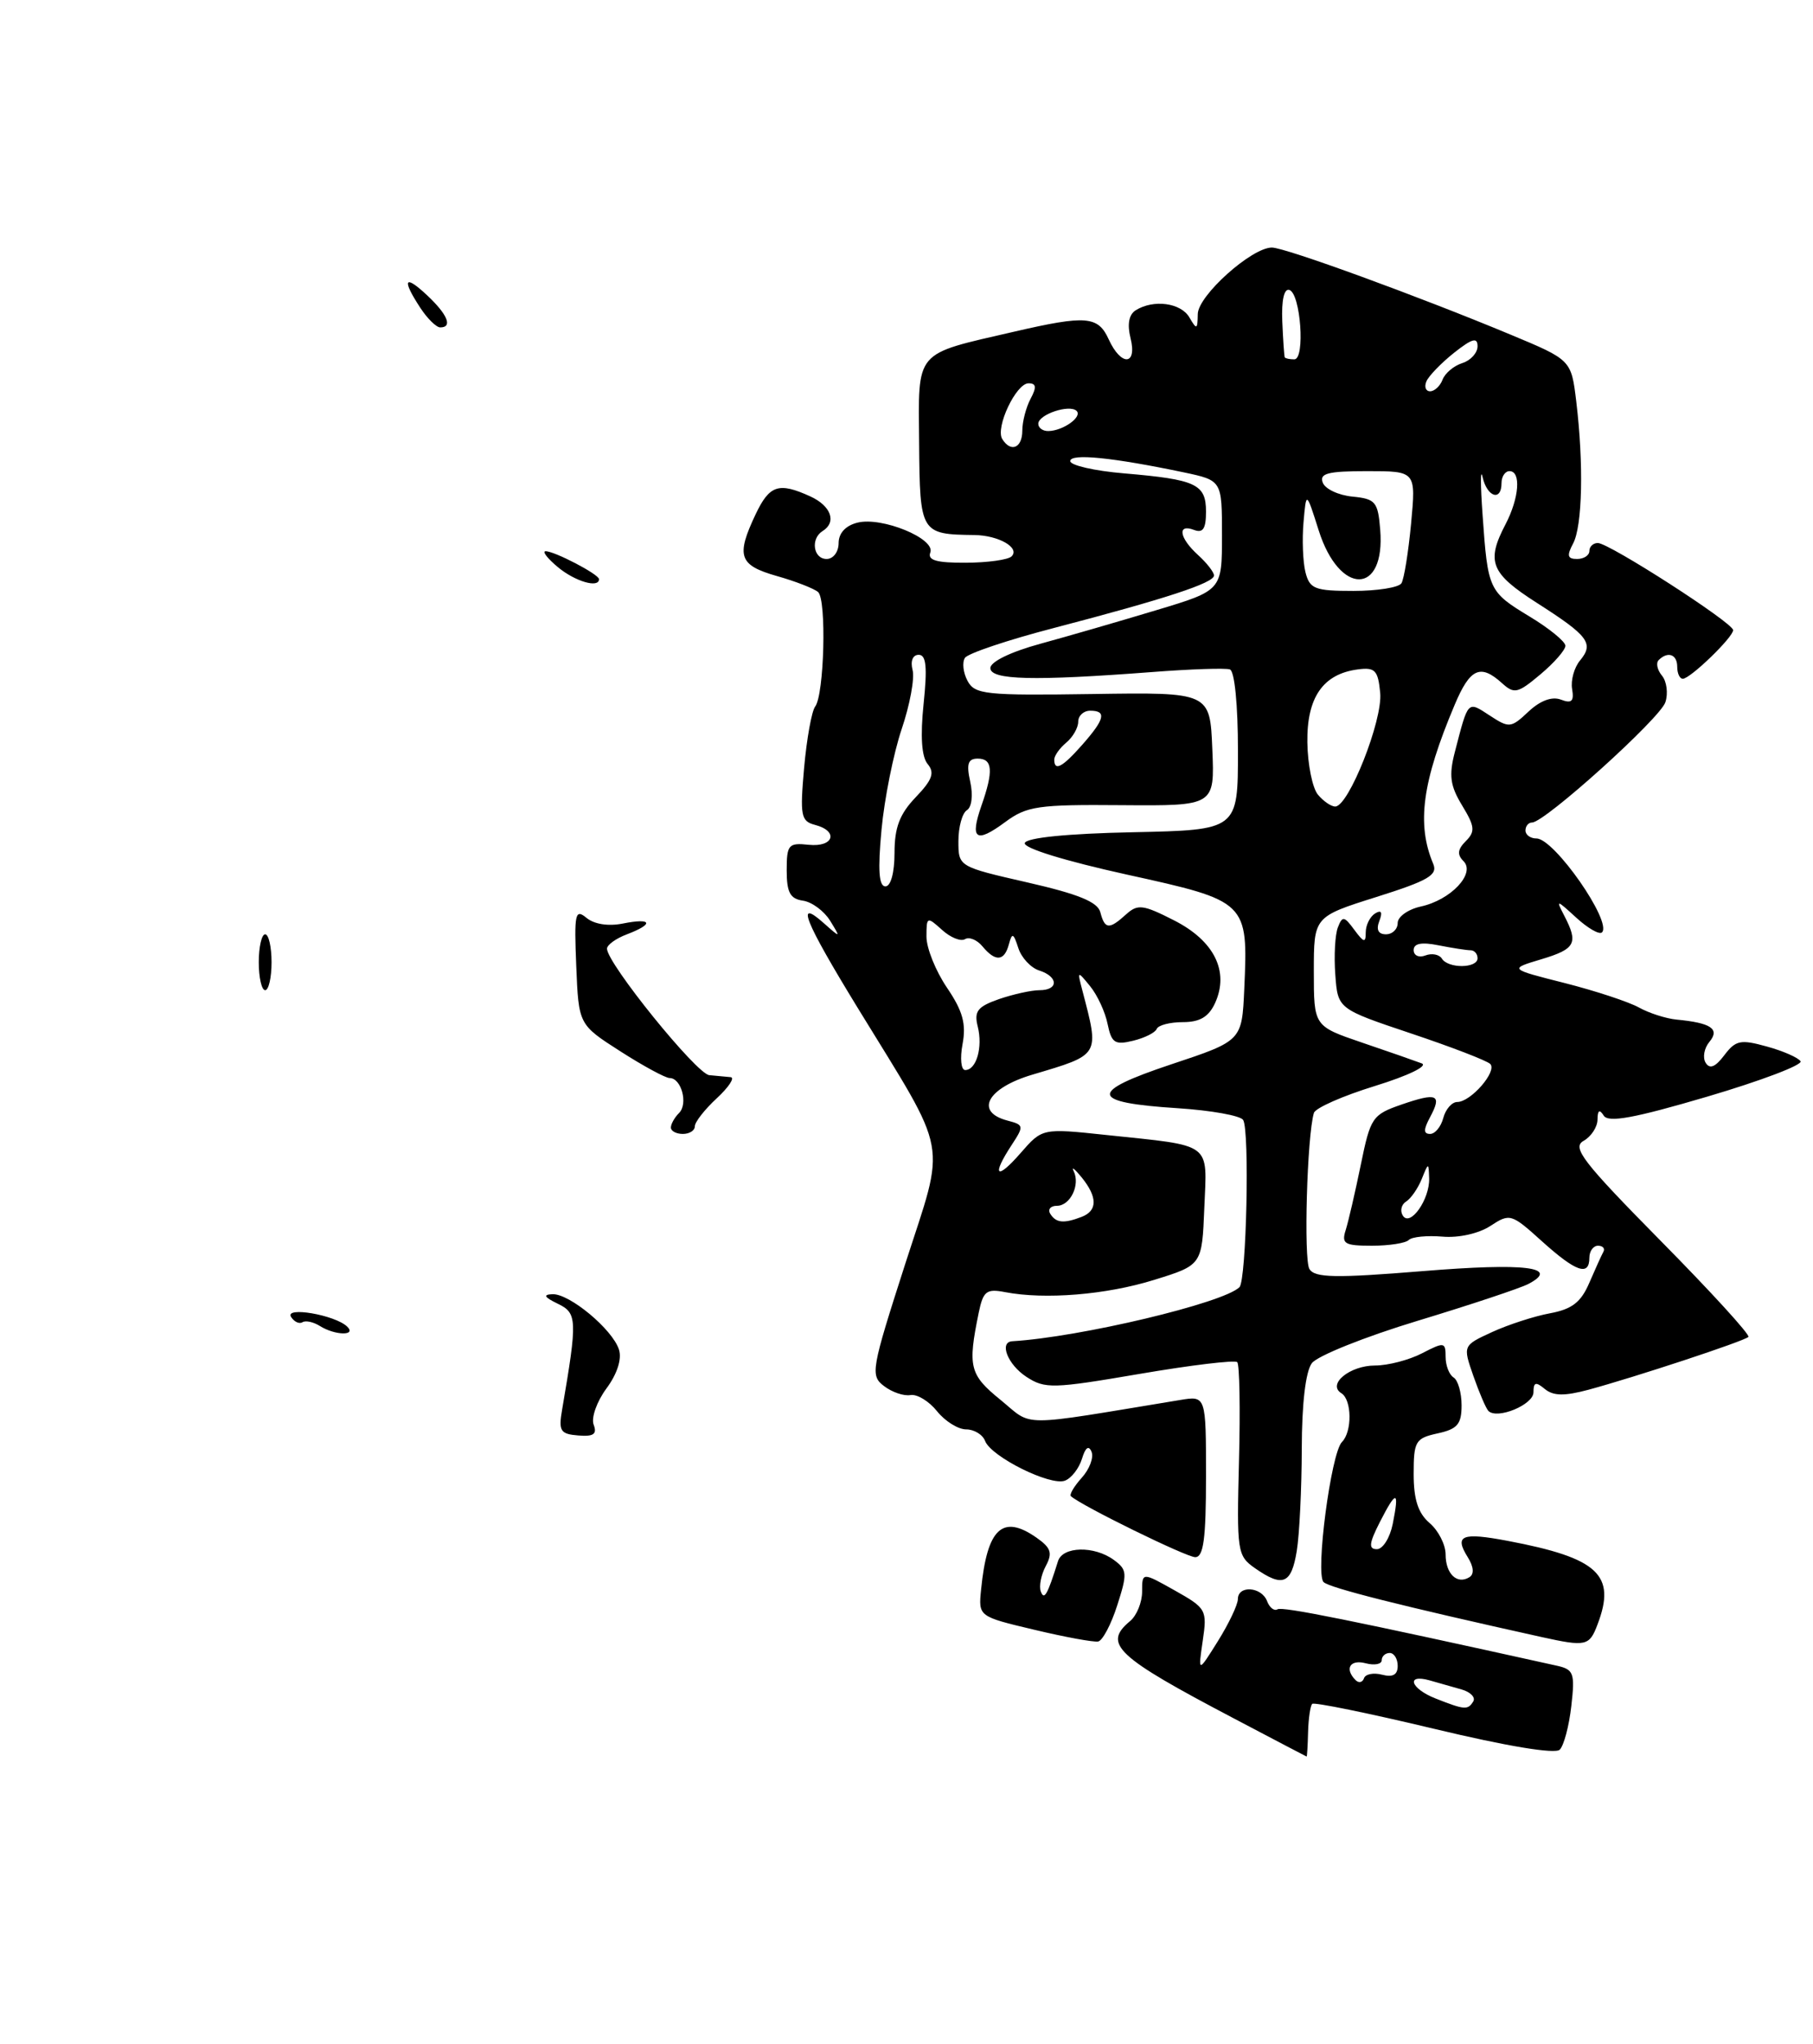 <?xml version="1.0" encoding="UTF-8" standalone="no"?>
<!DOCTYPE svg PUBLIC "-//W3C//DTD SVG 1.1//EN" "http://www.w3.org/Graphics/SVG/1.1/DTD/svg11.dtd" >
<svg xmlns="http://www.w3.org/2000/svg" xmlns:xlink="http://www.w3.org/1999/xlink" version="1.1" viewBox="0 0 227 256">
 <g >
 <path fill="currentColor"
d=" M 163.78 216.90 C 163.83 215.19 164.06 213.60 164.30 213.37 C 164.53 213.14 171.39 214.54 179.54 216.49 C 188.70 218.69 194.72 219.68 195.29 219.11 C 195.81 218.59 196.46 216.13 196.74 213.64 C 197.21 209.49 197.05 209.06 194.87 208.58 C 169.31 202.92 160.56 201.15 159.95 201.53 C 159.54 201.78 158.95 201.32 158.64 200.49 C 157.94 198.69 155.00 198.49 154.99 200.25 C 154.99 200.94 153.87 203.30 152.50 205.50 C 150.00 209.50 150.00 209.50 150.59 205.48 C 151.16 201.61 151.04 201.39 147.09 199.17 C 143.00 196.87 143.00 196.87 143.00 199.31 C 143.00 200.66 142.32 202.32 141.50 203.00 C 138.05 205.87 139.70 207.42 154.50 215.20 C 159.45 217.81 163.54 219.95 163.60 219.97 C 163.65 219.99 163.74 218.60 163.78 216.90 Z  M 139.89 201.02 C 141.17 197.04 141.14 196.57 139.45 195.34 C 137.00 193.55 133.05 193.64 132.47 195.50 C 131.15 199.72 130.74 200.44 130.32 199.31 C 130.07 198.65 130.35 197.21 130.94 196.11 C 131.81 194.48 131.60 193.84 129.78 192.56 C 125.52 189.58 123.60 191.38 122.84 199.05 C 122.50 202.43 122.50 202.43 129.50 204.09 C 133.35 205.01 136.95 205.67 137.50 205.56 C 138.05 205.45 139.13 203.41 139.89 201.02 Z  M 200.02 203.43 C 202.39 197.22 200.13 195.11 188.78 192.96 C 183.02 191.87 182.06 192.26 183.77 195.00 C 184.52 196.20 184.60 197.13 183.98 197.51 C 182.44 198.47 181.00 197.09 181.00 194.66 C 181.00 193.44 180.10 191.67 179.00 190.73 C 177.56 189.50 177.00 187.78 177.00 184.59 C 177.00 180.48 177.22 180.11 180.00 179.50 C 182.48 178.96 183.00 178.35 183.00 175.98 C 183.00 174.41 182.55 172.84 182.00 172.50 C 181.45 172.16 181.00 171.00 181.00 169.92 C 181.00 168.06 180.83 168.03 178.05 169.47 C 176.43 170.31 173.78 171.00 172.17 171.00 C 169.00 171.00 166.14 173.35 167.95 174.47 C 169.27 175.29 169.32 179.28 168.02 180.58 C 166.65 181.95 164.67 197.07 165.72 198.12 C 166.44 198.84 175.62 201.15 193.00 205.00 C 198.58 206.23 199.00 206.14 200.02 203.43 Z  M 162.36 194.25 C 162.70 192.19 162.98 186.42 162.99 181.44 C 163.00 175.77 163.47 171.76 164.25 170.71 C 164.94 169.79 170.90 167.40 177.50 165.40 C 184.10 163.40 190.34 161.32 191.36 160.79 C 195.40 158.67 190.96 158.13 178.13 159.18 C 167.18 160.07 164.63 160.02 163.95 158.92 C 163.21 157.73 163.65 142.21 164.51 139.37 C 164.69 138.75 168.14 137.23 172.17 135.99 C 176.34 134.70 178.85 133.48 178.00 133.16 C 177.18 132.85 173.80 131.67 170.50 130.55 C 164.50 128.50 164.50 128.50 164.50 121.65 C 164.50 114.80 164.50 114.80 172.33 112.33 C 178.83 110.28 180.04 109.58 179.45 108.18 C 177.35 103.20 178.06 97.92 182.14 88.25 C 184.06 83.69 185.35 83.10 188.05 85.54 C 189.59 86.94 190.03 86.84 192.87 84.45 C 194.59 83.01 196.00 81.39 196.00 80.87 C 196.00 80.35 193.99 78.70 191.52 77.21 C 186.39 74.10 186.29 73.89 185.63 64.50 C 185.35 60.65 185.36 58.51 185.63 59.75 C 186.20 62.26 188.00 62.83 188.00 60.50 C 188.00 59.67 188.45 59.00 189.00 59.00 C 190.47 59.00 190.22 62.35 188.51 65.64 C 186.05 70.34 186.63 71.79 192.43 75.50 C 198.89 79.63 199.60 80.57 197.84 82.70 C 197.10 83.58 196.65 85.20 196.84 86.29 C 197.10 87.83 196.78 88.13 195.43 87.61 C 194.32 87.19 192.85 87.73 191.38 89.11 C 189.18 91.18 188.96 91.20 186.52 89.60 C 183.72 87.77 183.85 87.64 182.16 94.16 C 181.39 97.12 181.57 98.40 183.07 100.87 C 184.66 103.49 184.73 104.13 183.53 105.33 C 182.50 106.36 182.42 107.02 183.24 107.84 C 184.78 109.38 181.66 112.70 177.90 113.52 C 176.30 113.87 175.00 114.80 175.00 115.58 C 175.00 116.36 174.34 117.00 173.53 117.00 C 172.57 117.00 172.28 116.42 172.70 115.34 C 173.13 114.22 172.96 113.91 172.17 114.39 C 171.53 114.79 171.00 115.85 171.00 116.75 C 171.00 118.12 170.77 118.06 169.57 116.44 C 168.30 114.71 168.07 114.68 167.51 116.14 C 167.16 117.04 167.01 119.70 167.19 122.06 C 167.50 126.34 167.50 126.34 176.68 129.42 C 181.73 131.11 186.19 132.83 186.59 133.24 C 187.49 134.16 184.15 138.00 182.46 138.00 C 181.79 138.00 181.00 138.90 180.71 140.00 C 180.42 141.10 179.68 142.00 179.06 142.00 C 178.22 142.00 178.22 141.46 179.05 139.91 C 180.58 137.06 179.95 136.78 175.48 138.32 C 171.82 139.59 171.59 139.94 170.38 145.87 C 169.68 149.28 168.83 152.96 168.49 154.04 C 167.94 155.76 168.35 156.00 171.77 156.00 C 173.91 156.00 175.99 155.68 176.39 155.28 C 176.78 154.88 178.68 154.70 180.61 154.86 C 182.64 155.04 185.16 154.47 186.61 153.52 C 189.05 151.92 189.23 151.98 193.06 155.44 C 197.32 159.28 199.00 159.87 199.00 157.50 C 199.00 156.68 199.49 156.00 200.08 156.00 C 200.68 156.00 200.98 156.34 200.76 156.75 C 200.53 157.16 199.74 158.92 198.99 160.65 C 197.95 163.08 196.82 163.95 194.07 164.46 C 192.11 164.82 188.85 165.88 186.82 166.81 C 183.15 168.50 183.15 168.50 184.48 172.32 C 185.22 174.43 186.06 176.39 186.36 176.69 C 187.46 177.79 192.00 175.91 192.00 174.36 C 192.00 173.08 192.29 173.00 193.42 173.94 C 194.49 174.82 195.87 174.84 198.87 174.04 C 204.68 172.47 218.39 167.95 218.91 167.42 C 219.16 167.17 214.23 161.77 207.95 155.41 C 198.17 145.49 196.79 143.70 198.27 142.87 C 199.22 142.34 200.01 141.14 200.02 140.20 C 200.03 139.02 200.27 138.87 200.80 139.71 C 201.38 140.62 204.63 140.02 213.76 137.33 C 220.47 135.35 225.72 133.36 225.44 132.90 C 225.16 132.45 223.26 131.61 221.21 131.05 C 217.93 130.14 217.32 130.26 215.89 132.15 C 214.77 133.63 214.07 133.92 213.56 133.09 C 213.16 132.44 213.37 131.26 214.03 130.47 C 215.37 128.85 214.24 128.09 209.90 127.68 C 208.58 127.55 206.47 126.87 205.21 126.17 C 203.96 125.47 199.78 124.09 195.93 123.11 C 188.93 121.34 188.93 121.34 192.97 120.13 C 197.27 118.84 197.65 118.12 195.86 114.68 C 194.79 112.61 194.86 112.63 197.36 114.92 C 198.81 116.25 200.26 117.08 200.58 116.76 C 201.89 115.45 194.60 105.00 192.38 105.00 C 191.62 105.00 191.00 104.55 191.00 104.00 C 191.00 103.45 191.37 103.00 191.83 103.00 C 193.41 103.00 207.89 89.94 208.52 87.93 C 208.88 86.82 208.68 85.32 208.09 84.61 C 207.50 83.90 207.31 83.02 207.68 82.66 C 208.82 81.52 210.00 81.94 210.00 83.50 C 210.00 84.33 210.31 85.00 210.70 85.00 C 211.63 85.00 217.00 79.81 217.00 78.91 C 217.00 78.00 201.47 68.00 200.06 68.00 C 199.47 68.00 199.00 68.45 199.00 69.00 C 199.00 69.55 198.31 70.00 197.46 70.00 C 196.26 70.00 196.15 69.59 196.96 68.07 C 198.13 65.89 198.30 58.12 197.36 50.29 C 196.73 45.07 196.73 45.07 189.12 41.90 C 177.58 37.09 160.90 31.00 159.25 31.00 C 156.71 31.00 150.00 37.02 149.97 39.33 C 149.94 41.29 149.84 41.33 148.92 39.75 C 147.85 37.91 144.41 37.46 142.19 38.86 C 141.34 39.40 141.12 40.62 141.55 42.34 C 142.41 45.79 140.37 45.90 138.82 42.50 C 137.49 39.57 136.00 39.45 127.00 41.53 C 114.36 44.45 114.99 43.71 115.08 55.53 C 115.17 66.76 115.27 66.92 122.00 67.00 C 125.02 67.04 127.74 68.59 126.66 69.67 C 126.24 70.10 123.66 70.46 120.93 70.47 C 117.26 70.49 116.11 70.16 116.48 69.19 C 117.15 67.45 110.41 64.68 107.36 65.45 C 105.87 65.82 105.00 66.77 105.00 68.02 C 105.00 69.11 104.33 70.00 103.50 70.00 C 101.82 70.00 101.46 67.45 103.00 66.50 C 104.79 65.39 104.06 63.35 101.45 62.16 C 97.50 60.36 96.35 60.74 94.61 64.40 C 92.13 69.64 92.52 70.78 97.25 72.13 C 99.59 72.79 101.92 73.70 102.43 74.14 C 103.51 75.09 103.20 87.02 102.06 88.49 C 101.63 89.05 101.01 92.49 100.68 96.15 C 100.15 102.16 100.28 102.84 102.05 103.30 C 105.04 104.08 104.39 106.12 101.25 105.79 C 98.72 105.52 98.50 105.78 98.50 109.00 C 98.50 111.76 98.93 112.56 100.54 112.79 C 101.65 112.95 103.18 114.08 103.93 115.29 C 105.28 117.49 105.27 117.49 103.14 115.60 C 99.55 112.40 100.71 115.29 107.38 126.20 C 118.98 145.14 118.47 142.36 113.32 158.34 C 109.08 171.53 108.95 172.25 110.68 173.57 C 111.68 174.34 113.17 174.85 114.00 174.70 C 114.83 174.56 116.32 175.47 117.32 176.72 C 118.32 177.97 119.96 179.00 120.97 179.00 C 121.97 179.00 123.04 179.65 123.34 180.45 C 124.10 182.43 131.53 186.12 133.34 185.42 C 134.15 185.11 135.10 183.88 135.47 182.68 C 135.90 181.25 136.32 180.95 136.67 181.81 C 136.96 182.53 136.41 183.99 135.44 185.06 C 134.47 186.14 133.86 187.18 134.09 187.37 C 135.48 188.60 148.54 195.00 149.65 195.00 C 150.69 195.00 151.00 192.71 151.00 184.89 C 151.00 174.78 151.00 174.78 147.75 175.32 C 127.16 178.71 129.44 178.71 125.28 175.31 C 121.39 172.15 121.15 171.18 122.54 164.40 C 123.10 161.68 123.51 161.36 125.84 161.81 C 130.82 162.77 138.49 162.15 144.50 160.28 C 150.50 158.42 150.50 158.42 150.79 151.24 C 151.13 142.94 151.95 143.55 138.50 142.13 C 130.50 141.28 130.50 141.28 127.79 144.39 C 124.77 147.86 124.11 147.29 126.65 143.41 C 128.23 141.00 128.21 140.87 126.15 140.33 C 121.99 139.24 123.60 136.26 129.25 134.58 C 137.81 132.03 137.67 132.27 135.51 124.00 C 134.87 121.55 134.89 121.54 136.49 123.50 C 137.39 124.60 138.38 126.73 138.68 128.24 C 139.17 130.61 139.59 130.89 141.87 130.33 C 143.32 129.98 144.65 129.31 144.83 128.85 C 145.02 128.38 146.49 128.00 148.10 128.00 C 150.24 128.00 151.34 127.34 152.14 125.60 C 153.93 121.65 152.04 117.82 147.01 115.26 C 143.11 113.27 142.45 113.19 140.99 114.51 C 138.87 116.43 138.33 116.39 137.77 114.24 C 137.44 112.95 135.01 111.96 128.66 110.51 C 120.00 108.53 120.00 108.53 120.00 105.32 C 120.00 103.56 120.48 101.82 121.06 101.46 C 121.67 101.09 121.85 99.57 121.48 97.90 C 120.98 95.66 121.20 95.00 122.42 95.00 C 124.29 95.00 124.41 96.54 122.88 100.90 C 121.41 105.12 122.19 105.66 125.85 102.95 C 128.57 100.94 129.95 100.74 140.47 100.83 C 152.09 100.92 152.09 100.92 151.79 93.81 C 151.50 86.69 151.50 86.69 136.82 86.91 C 123.38 87.11 122.05 86.97 121.14 85.26 C 120.59 84.23 120.45 82.94 120.82 82.38 C 121.19 81.82 126.22 80.13 132.00 78.63 C 145.96 74.98 152.00 73.00 152.00 72.07 C 152.00 71.65 151.10 70.50 150.00 69.50 C 147.65 67.37 147.36 65.54 149.50 66.36 C 150.62 66.79 151.00 66.21 151.00 64.08 C 151.00 60.62 149.77 60.05 140.75 59.28 C 137.04 58.97 134.00 58.27 134.00 57.74 C 134.00 56.75 139.29 57.28 148.25 59.16 C 153.00 60.17 153.00 60.17 153.00 67.05 C 153.00 73.94 153.00 73.94 144.75 76.42 C 140.21 77.79 133.69 79.68 130.25 80.62 C 126.55 81.63 124.00 82.87 124.00 83.66 C 124.00 85.16 129.41 85.29 144.24 84.16 C 149.04 83.79 153.43 83.64 153.99 83.83 C 154.58 84.03 155.00 88.26 155.00 94.05 C 155.00 103.94 155.00 103.94 141.83 104.22 C 133.64 104.39 128.53 104.90 128.31 105.57 C 128.10 106.20 133.33 107.81 141.08 109.52 C 156.22 112.85 156.28 112.90 155.79 123.85 C 155.50 130.34 155.50 130.34 146.66 133.28 C 136.19 136.77 136.38 138.07 147.47 138.78 C 151.64 139.05 155.32 139.71 155.65 140.25 C 156.48 141.58 156.06 160.32 155.19 161.19 C 153.19 163.18 135.23 167.45 126.75 167.96 C 125.06 168.06 126.17 170.88 128.50 172.41 C 130.84 173.94 131.80 173.91 142.69 172.05 C 149.12 170.95 154.62 170.29 154.91 170.58 C 155.20 170.87 155.30 176.43 155.13 182.93 C 154.84 194.33 154.91 194.82 157.13 196.38 C 160.61 198.81 161.68 198.38 162.36 194.25 Z  M 70.38 176.53 C 72.31 165.25 72.28 164.43 69.83 163.26 C 68.14 162.44 67.96 162.12 69.17 162.07 C 71.30 161.98 76.70 166.48 77.50 169.01 C 77.88 170.19 77.27 172.07 75.92 173.89 C 74.72 175.52 74.00 177.56 74.33 178.41 C 74.78 179.60 74.32 179.92 72.39 179.76 C 70.16 179.58 69.92 179.20 70.38 176.53 Z  M 40.05 166.05 C 39.25 165.55 38.27 165.33 37.87 165.58 C 37.47 165.83 36.83 165.53 36.44 164.91 C 35.62 163.58 41.91 164.66 43.45 166.11 C 44.72 167.30 41.95 167.25 40.05 166.05 Z  M 84.00 141.20 C 84.00 140.76 84.46 139.94 85.03 139.37 C 86.18 138.22 85.31 135.00 83.84 135.00 C 83.33 135.00 80.55 133.50 77.68 131.66 C 72.45 128.31 72.45 128.31 72.15 120.97 C 71.88 114.38 72.01 113.77 73.43 114.94 C 74.39 115.74 76.17 116.02 78.00 115.65 C 81.64 114.92 81.93 115.70 78.50 117.00 C 77.12 117.52 76.00 118.33 76.00 118.80 C 76.00 120.63 87.22 134.51 88.81 134.64 C 89.74 134.72 90.95 134.84 91.49 134.89 C 92.03 134.95 91.25 136.14 89.74 137.54 C 88.23 138.94 87.00 140.51 87.00 141.04 C 87.00 141.57 86.33 142.00 85.50 142.00 C 84.67 142.00 84.00 141.64 84.00 141.20 Z  M 32.40 120.50 C 32.40 118.58 32.76 117.00 33.20 117.00 C 33.64 117.00 34.00 118.58 34.00 120.50 C 34.00 122.42 33.64 124.00 33.20 124.00 C 32.76 124.00 32.40 122.42 32.40 120.50 Z  M 69.86 71.03 C 68.56 69.95 67.86 69.05 68.30 69.03 C 69.37 68.99 75.00 71.92 75.00 72.53 C 75.00 73.69 72.01 72.82 69.86 71.03 Z  M 52.62 38.54 C 50.27 34.95 50.64 34.31 53.50 37.00 C 56.05 39.40 56.70 41.00 55.12 41.00 C 54.63 41.00 53.50 39.89 52.62 38.54 Z  M 179.75 212.70 C 176.60 211.46 175.98 209.58 179.00 210.43 C 180.10 210.74 181.91 211.26 183.01 211.57 C 184.12 211.89 184.77 212.56 184.46 213.07 C 183.78 214.17 183.38 214.13 179.75 212.70 Z  M 169.73 210.40 C 168.31 208.97 169.03 207.77 171.00 208.29 C 172.10 208.58 173.00 208.40 173.00 207.91 C 173.00 207.41 173.45 207.00 174.00 207.00 C 174.55 207.00 175.00 207.73 175.00 208.62 C 175.00 209.73 174.39 210.07 173.05 209.72 C 171.97 209.44 170.95 209.64 170.78 210.17 C 170.60 210.69 170.13 210.80 169.73 210.40 Z  M 172.77 190.60 C 174.84 186.54 175.23 186.60 174.38 190.84 C 174.03 192.58 173.14 194.00 172.40 194.00 C 171.33 194.00 171.41 193.27 172.77 190.60 Z  M 131.50 152.00 C 131.16 151.45 131.54 151.00 132.33 151.00 C 134.01 151.00 135.28 148.37 134.43 146.66 C 134.11 146.02 134.56 146.37 135.43 147.44 C 137.43 149.91 137.43 151.62 135.42 152.39 C 133.19 153.25 132.21 153.15 131.50 152.00 Z  M 175.64 152.22 C 175.27 151.63 175.46 150.84 176.05 150.47 C 176.65 150.10 177.53 148.83 178.01 147.65 C 178.86 145.54 178.87 145.54 178.94 147.56 C 179.02 150.21 176.55 153.70 175.64 152.22 Z  M 120.52 130.74 C 120.99 128.22 120.55 126.61 118.57 123.69 C 117.16 121.61 116.00 118.74 116.00 117.30 C 116.00 114.78 116.07 114.75 117.94 116.44 C 119.00 117.41 120.30 117.93 120.82 117.61 C 121.35 117.29 122.33 117.69 123.01 118.51 C 124.64 120.48 125.75 120.39 126.32 118.25 C 126.72 116.76 126.89 116.83 127.50 118.72 C 127.89 119.94 129.07 121.20 130.11 121.53 C 132.54 122.31 132.56 124.00 130.15 124.00 C 129.13 124.00 126.85 124.51 125.07 125.12 C 122.39 126.06 121.94 126.64 122.42 128.55 C 123.07 131.15 122.25 134.00 120.85 134.00 C 120.33 134.00 120.18 132.54 120.52 130.74 Z  M 180.53 120.04 C 180.20 119.52 179.28 119.34 178.47 119.65 C 177.66 119.96 177.00 119.66 177.00 118.98 C 177.00 118.14 177.98 117.95 180.12 118.38 C 181.84 118.72 183.64 119.00 184.12 119.00 C 184.61 119.00 185.00 119.45 185.00 120.00 C 185.00 121.28 181.31 121.31 180.53 120.04 Z  M 110.37 103.92 C 110.73 100.03 111.87 94.36 112.89 91.32 C 113.92 88.28 114.54 84.94 114.26 83.90 C 113.97 82.78 114.28 82.00 115.03 82.00 C 115.97 82.00 116.12 83.53 115.64 88.15 C 115.22 92.21 115.39 94.77 116.15 95.68 C 117.06 96.77 116.73 97.67 114.65 99.84 C 112.64 101.94 112.00 103.63 112.00 106.80 C 112.00 109.29 111.53 111.00 110.86 111.00 C 110.04 111.00 109.90 108.95 110.37 103.92 Z  M 165.01 99.51 C 164.33 98.69 163.73 95.75 163.69 92.98 C 163.61 87.35 165.64 84.40 170.00 83.83 C 172.17 83.54 172.54 83.93 172.81 86.77 C 173.14 90.19 168.86 101.00 167.18 101.00 C 166.66 101.00 165.69 100.33 165.01 99.51 Z  M 132.00 95.12 C 132.00 94.64 132.68 93.68 133.50 93.00 C 134.32 92.32 135.00 91.14 135.00 90.38 C 135.00 89.62 135.68 89.00 136.50 89.00 C 138.58 89.00 138.34 90.05 135.52 93.25 C 133.01 96.10 132.00 96.63 132.00 95.12 Z  M 163.45 71.65 C 163.13 70.36 163.02 67.55 163.21 65.40 C 163.55 61.50 163.55 61.50 165.11 66.42 C 167.71 74.64 173.49 74.57 172.81 66.32 C 172.53 62.84 172.22 62.47 169.34 62.19 C 167.59 62.02 165.92 61.24 165.62 60.44 C 165.17 59.28 166.26 59.00 171.18 59.00 C 177.29 59.00 177.29 59.00 176.68 65.54 C 176.34 69.14 175.80 72.51 175.47 73.04 C 175.15 73.57 172.44 74.00 169.46 74.00 C 164.61 74.00 163.98 73.75 163.45 71.65 Z  M 125.49 54.98 C 124.60 53.54 127.22 48.00 128.78 48.00 C 129.75 48.00 129.81 48.49 129.04 49.93 C 128.47 51.00 128.00 52.80 128.00 53.93 C 128.00 56.11 126.56 56.71 125.49 54.98 Z  M 130.00 53.07 C 130.00 51.90 133.92 50.59 134.80 51.46 C 135.55 52.21 133.09 53.96 131.25 53.98 C 130.56 53.99 130.00 53.58 130.00 53.07 Z  M 178.60 47.75 C 178.90 47.06 180.46 45.45 182.07 44.17 C 184.32 42.39 185.00 42.20 185.00 43.36 C 185.00 44.19 184.14 45.14 183.09 45.47 C 182.04 45.80 180.93 46.73 180.62 47.54 C 180.32 48.34 179.61 49.00 179.06 49.00 C 178.51 49.00 178.30 48.44 178.60 47.75 Z  M 160.86 44.75 C 160.79 44.61 160.65 42.58 160.55 40.23 C 160.44 37.59 160.78 36.09 161.44 36.31 C 162.85 36.77 163.44 45.00 162.06 45.00 C 161.48 45.00 160.94 44.89 160.86 44.75 Z "/>
</g>
</svg>